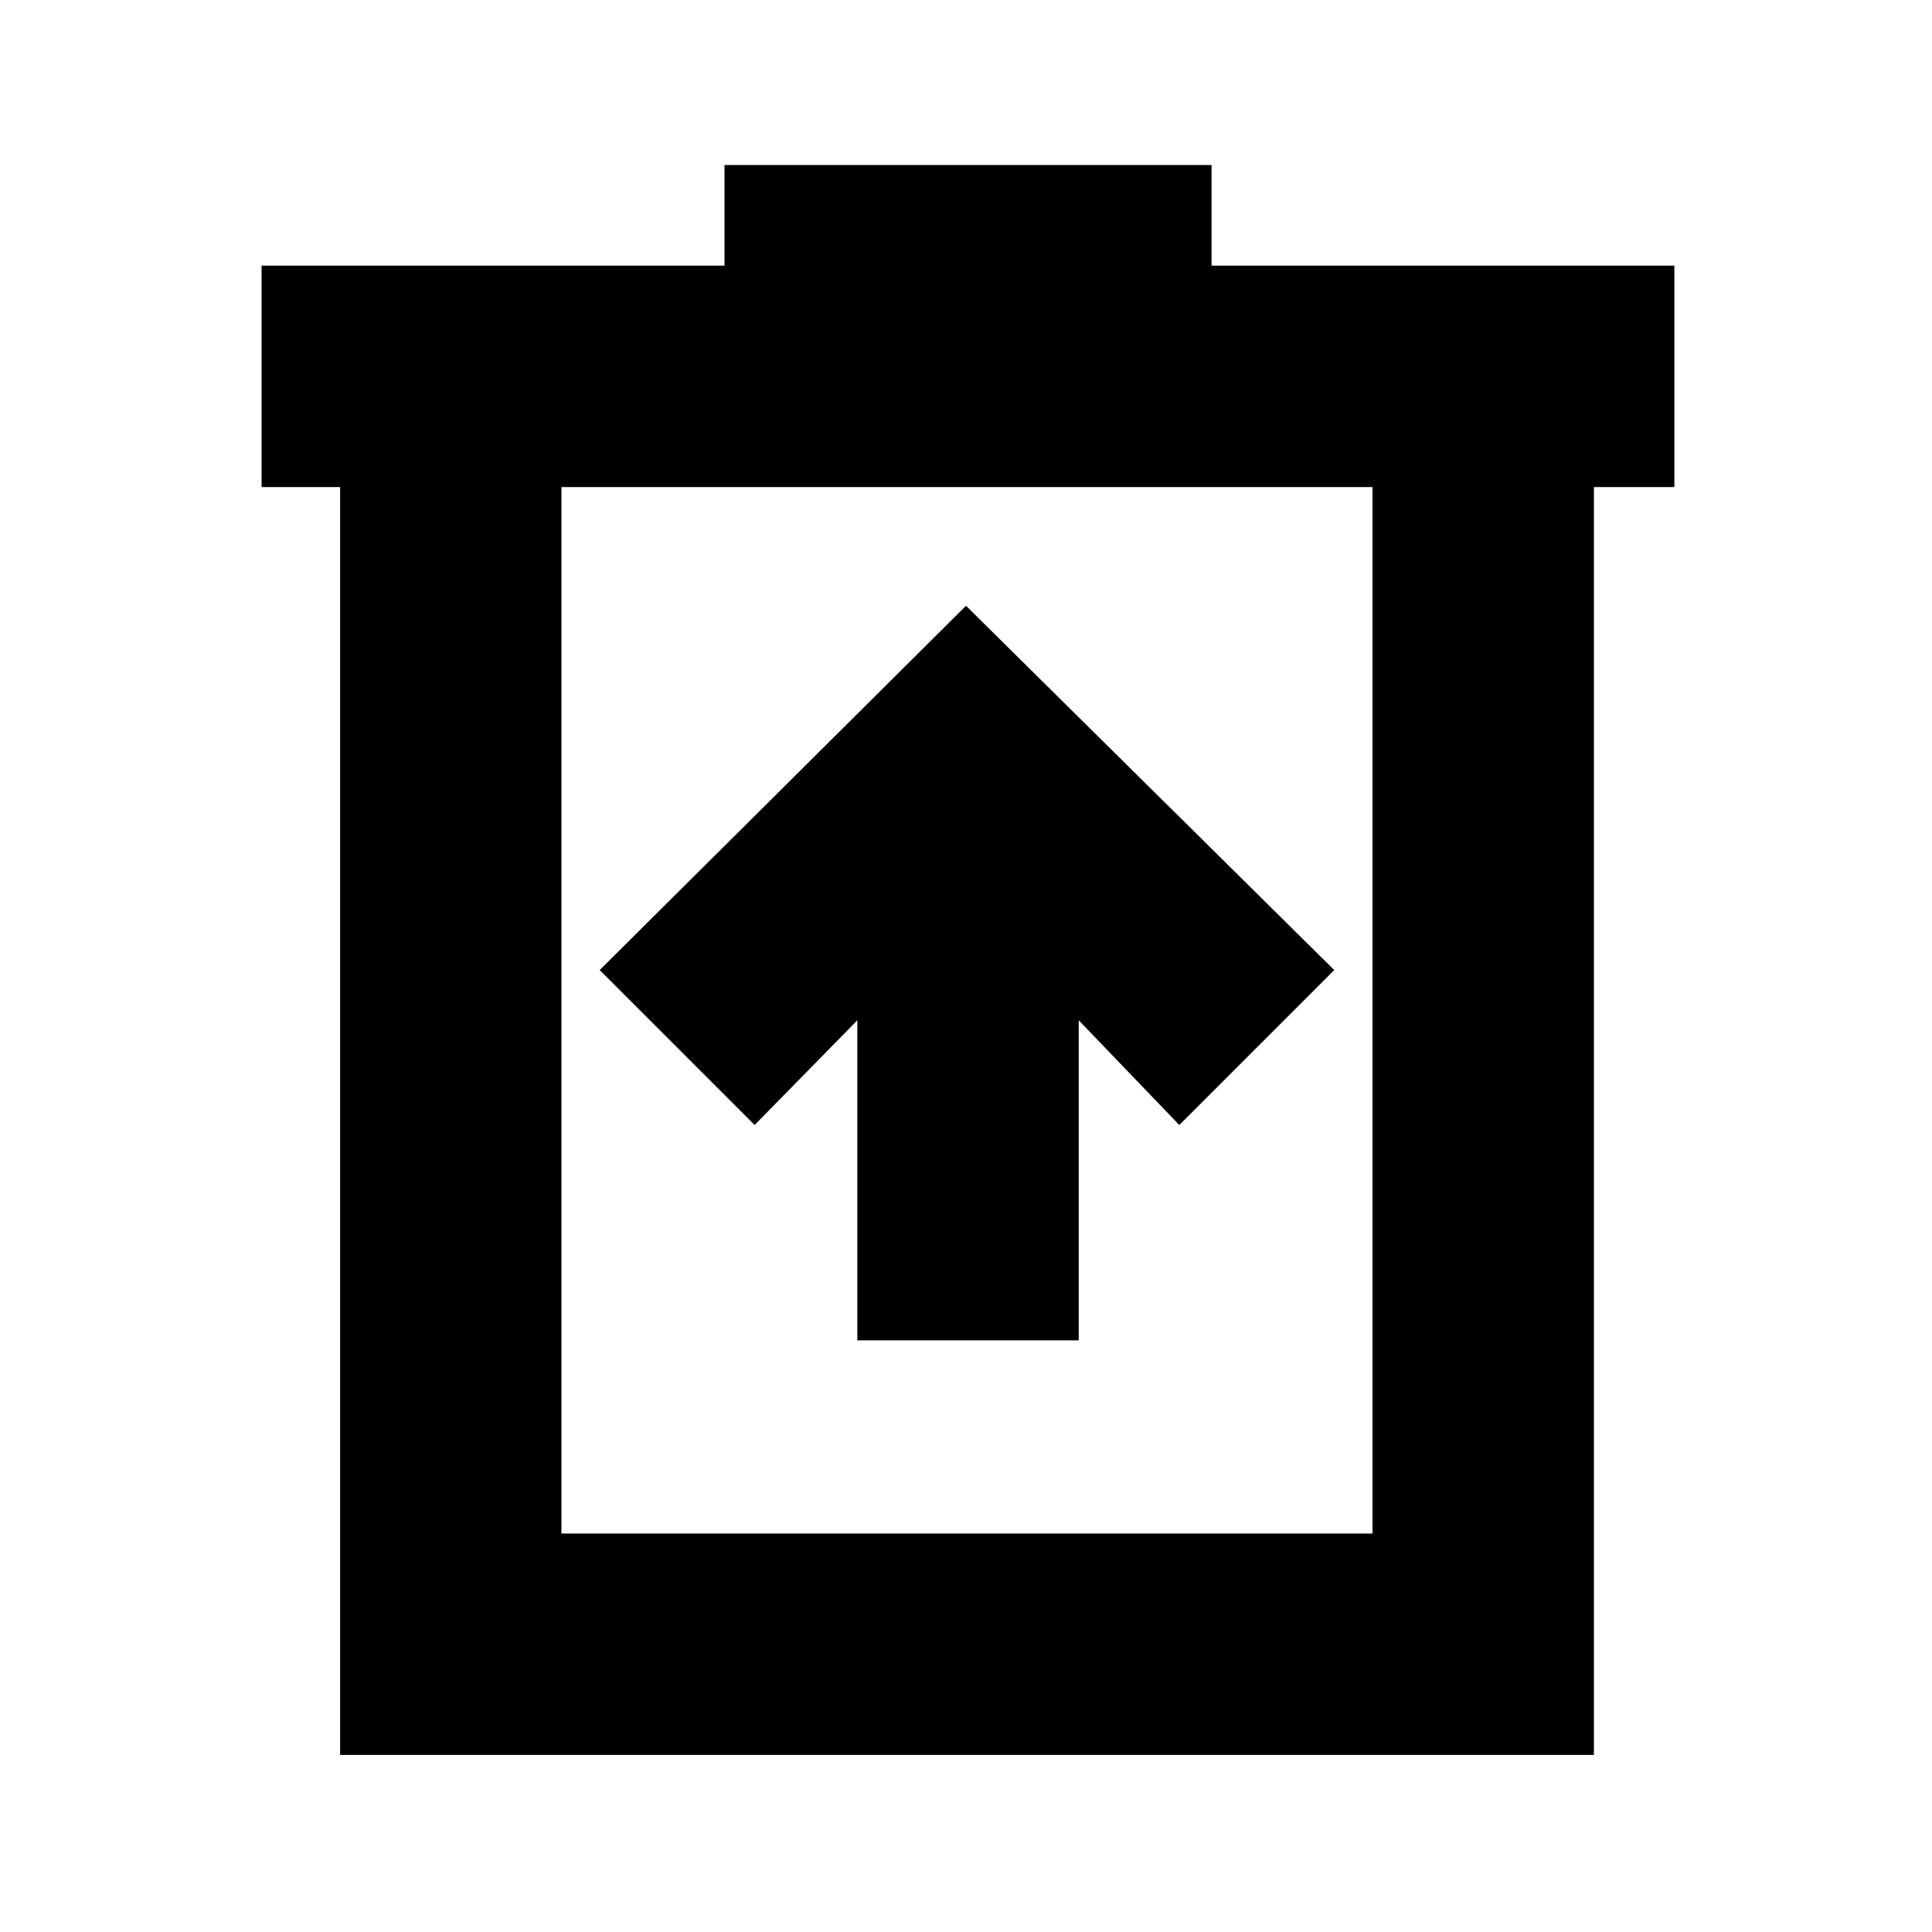 <svg xmlns="http://www.w3.org/2000/svg" height="20" width="20"><path d="M8.875 13.875h2.292v-3.313l1.041 1.084 1.604-1.604L10 6.271l-3.792 3.771 1.604 1.604 1.063-1.084Zm-5.354 4.292V5.042h-.813V2.75H7.5V1.708h5.042V2.75h4.791v2.292H16.5v13.125Zm2.291-2.292h8.396V5.042H5.812Zm0-10.833v10.833Z"/></svg>